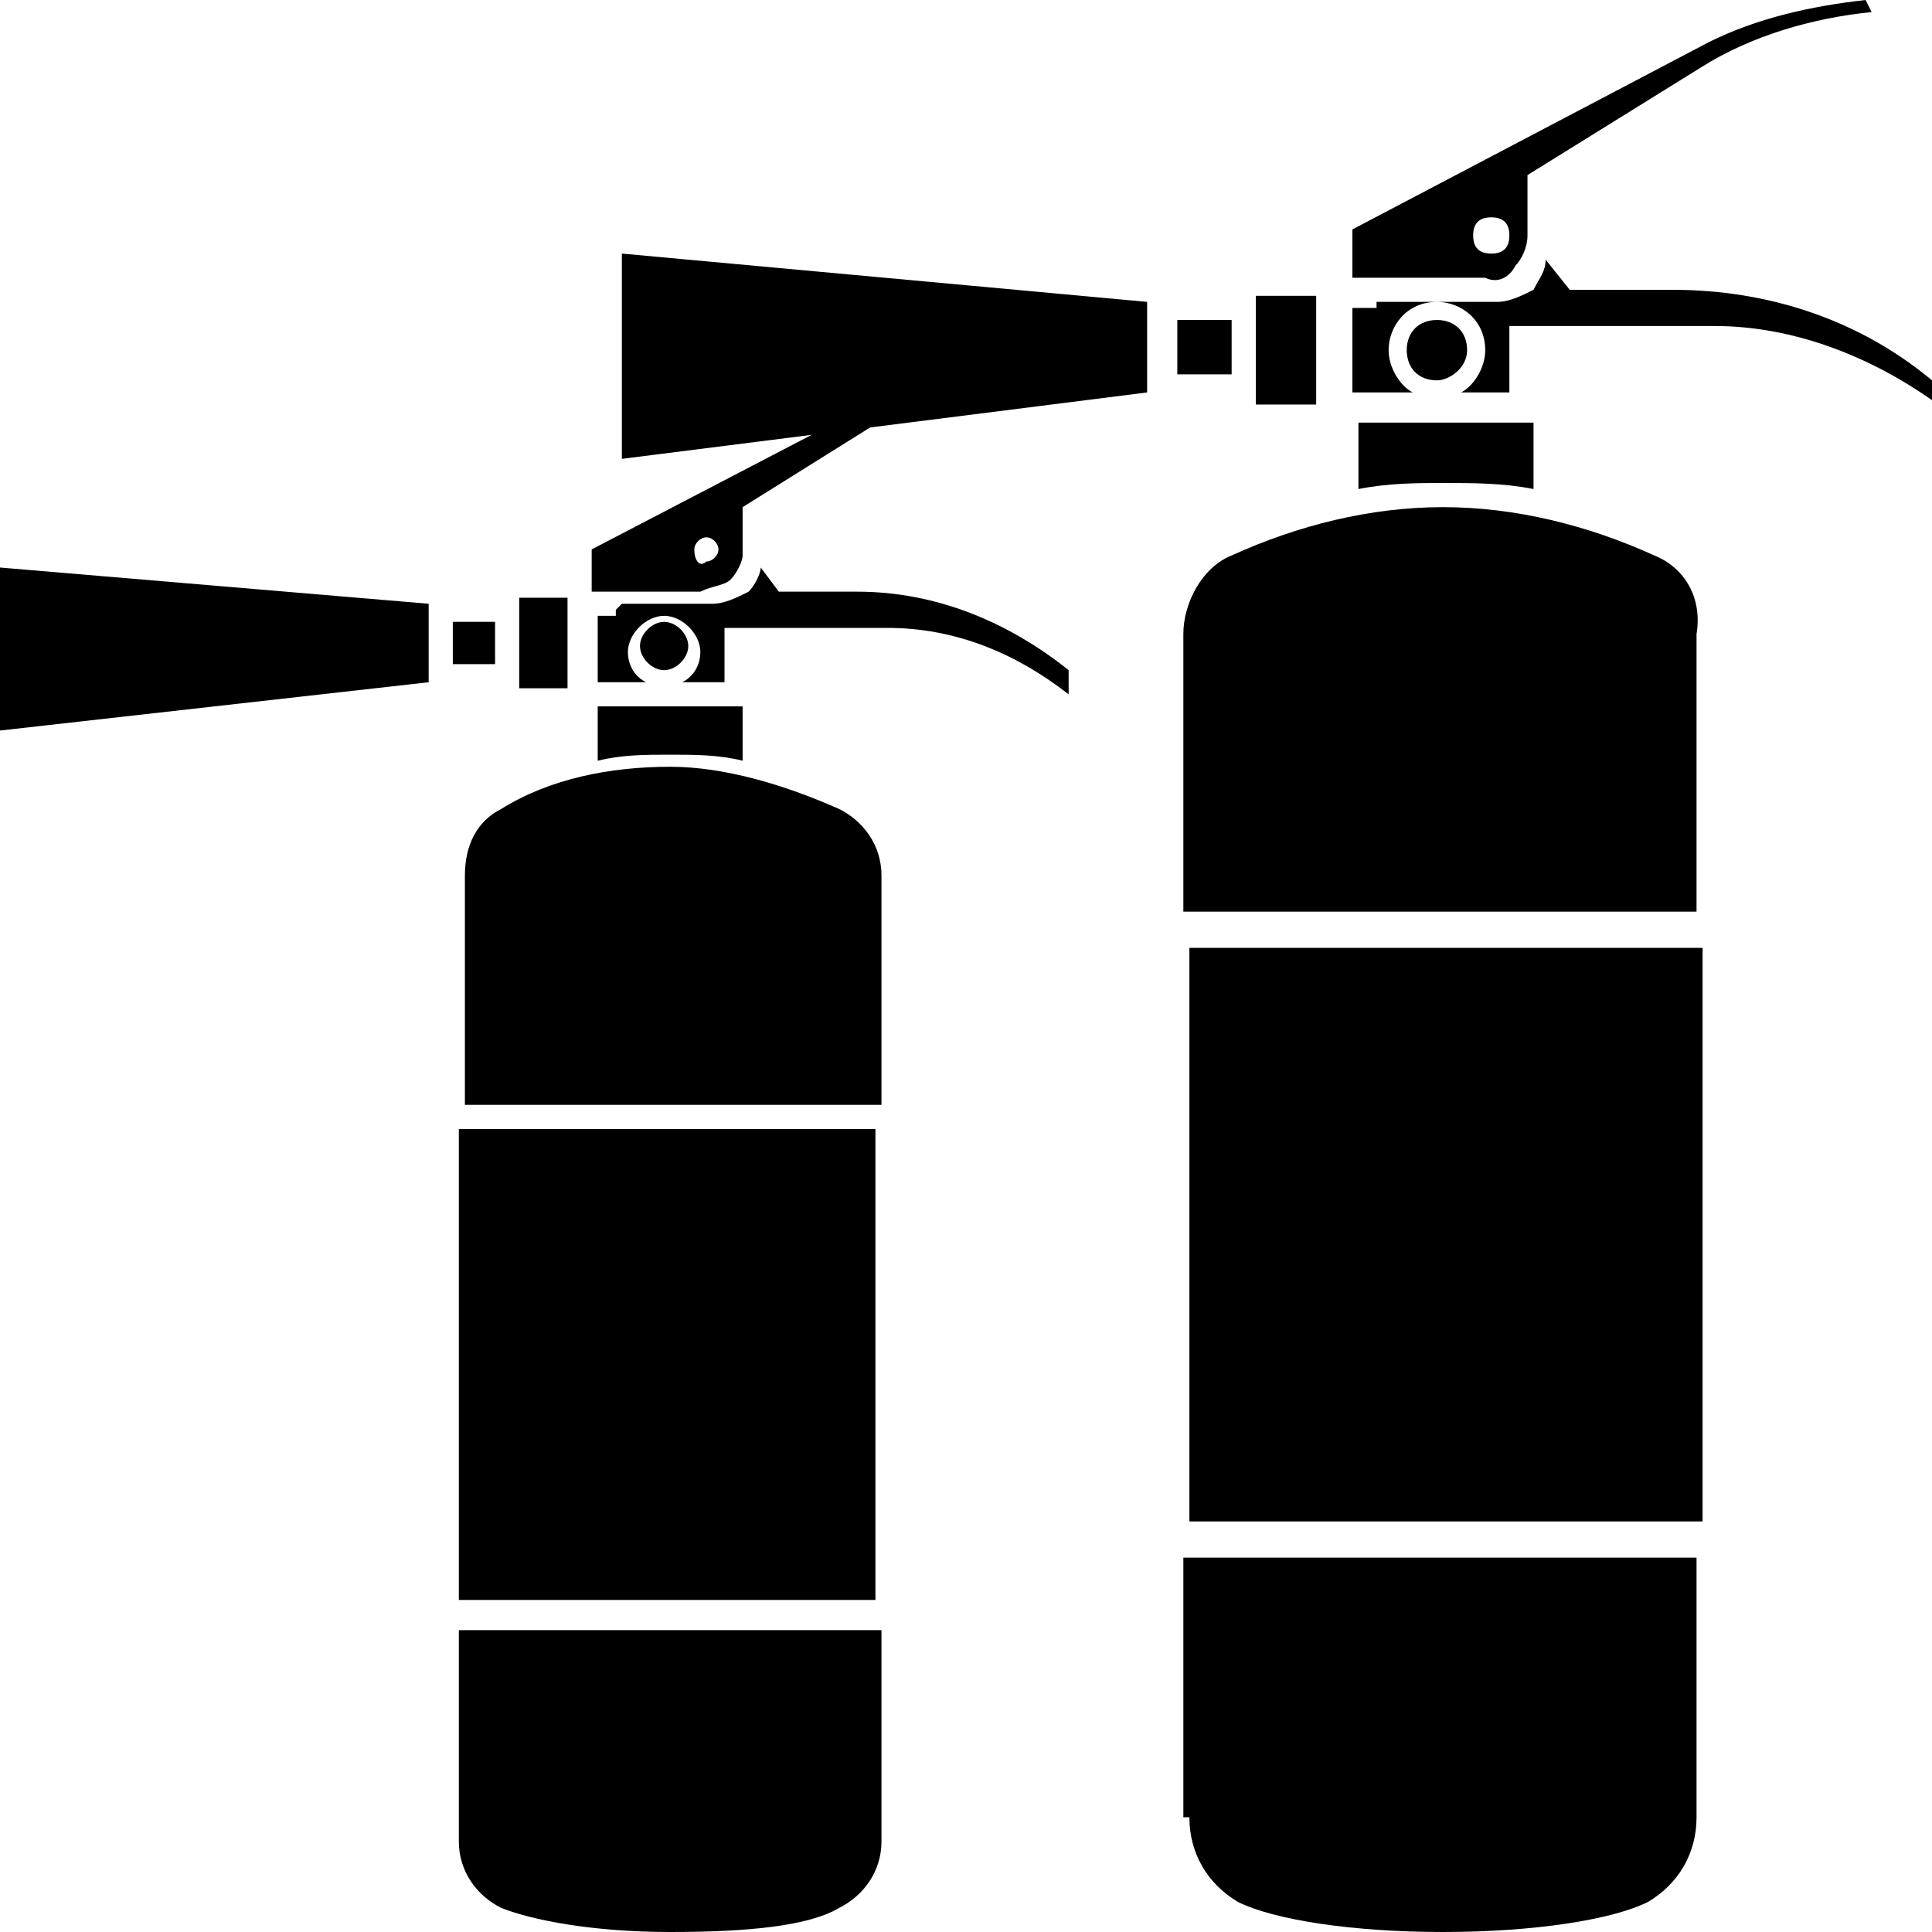 <svg id="li-fire-extinguishers" xmlns="http://www.w3.org/2000/svg" viewBox="0 0 32 32">
    <path d="M20.8 4.9h1v1.8h-1zM32 6.3c-1.2-1-2.7-1.5-4.3-1.5H26l-.4-.5c0 .2-.1.3-.2.5-.2.1-.4.2-.6.2h-2v.1h-.4v1.4h1c-.2-.1-.4-.4-.4-.7 0-.4.3-.8.8-.8.4 0 .8.3.8.8 0 .3-.2.6-.4.7h.8V5.4h3.4c1.3 0 2.6.5 3.7 1.3l-.1-.4zm-6.6 1.8V7h-2.9v1.1c.5-.1 1-.1 1.4-.1.5 0 1 0 1.5.1zm-15.1-.5L19 6.5V5l-8.7-.8zm10.1-2.3h-.9v.9h.9zm-.7 10.4h8.5v9.5h-8.5zm7.7-6.5c-1.1-.5-2.3-.8-3.5-.8-1.2 0-2.4.3-3.5.8-.5.2-.8.8-.8 1.3v4.6h8.5v-4.6c.1-.6-.2-1.1-.7-1.3zm-7.7 20.9c0 .6.3 1.1.8 1.4.6.3 1.9.5 3.4.5s2.8-.2 3.4-.5c.5-.3.8-.8.8-1.4v-4.3h-8.5v4.3z"/>
    <path d="M25.1 4.4c.1-.1.2-.3.2-.5v-1l2.9-1.8C29 .6 30 .3 31 .2l-.1-.2c-.9.1-1.8.3-2.6.7l-5.9 3.1v.8h2.2c.2.1.4 0 .5-.2zm-.7-.5c0-.2.1-.3.3-.3.2 0 .3.1.3.3 0 .2-.1.3-.3.3-.2 0-.3-.1-.3-.3zm-.1 1.9c0-.3-.2-.5-.5-.5s-.5.2-.5.5.2.5.5.5c.2 0 .5-.2.5-.5zM8.6 9.9h.8v1.5h-.8zm9.1 1.2c-1-.8-2.2-1.3-3.5-1.3h-1.3l-.3-.4c0 .1-.1.3-.2.4-.2.1-.4.2-.6.2h-1.5l-.1.1v.1h-.3v1.1h.8c-.2-.1-.3-.3-.3-.5 0-.3.3-.6.6-.6s.6.3.6.6c0 .2-.1.4-.3.5h.7v-.9h2.7c1.1 0 2.1.4 3 1.1v-.4zm-5.4 1.5v-.9H9.9v.9c.4-.1.8-.1 1.2-.1.4 0 .8 0 1.2.1zM0 12.1l7.1-.8V10L0 9.4zm8.2-1.8h-.7v.7h.7zm-.6 8.4h6.9v7.8H7.6zm6.3-5.3c-.9-.4-1.9-.7-2.8-.7-1 0-2 .2-2.8.7-.4.2-.6.6-.6 1.1v3.8h6.9v-3.8c0-.5-.3-.9-.7-1.1zM7.6 30.5c0 .5.3.9.7 1.1.5.2 1.5.4 2.8.4 1.3 0 2.3-.1 2.8-.4.4-.2.7-.6.7-1.1V27h-7v3.5z"/>
    <path d="M12.1 9.6c.1-.1.2-.3.2-.4v-.8l2.4-1.5c.7-.4 1.5-.7 2.3-.8l-.2-.1c-.8 0-1.5.2-2.2.6L9.8 9.1v.7h1.8c.2-.1.4-.1.5-.2zm-.6-.5c0-.1.1-.2.2-.2s.2.1.2.2-.1.2-.2.2c-.1.1-.2 0-.2-.2zm-.1 1.6c0-.2-.2-.4-.4-.4s-.4.2-.4.4.2.4.4.4.4-.2.4-.4z"/>
</svg>
